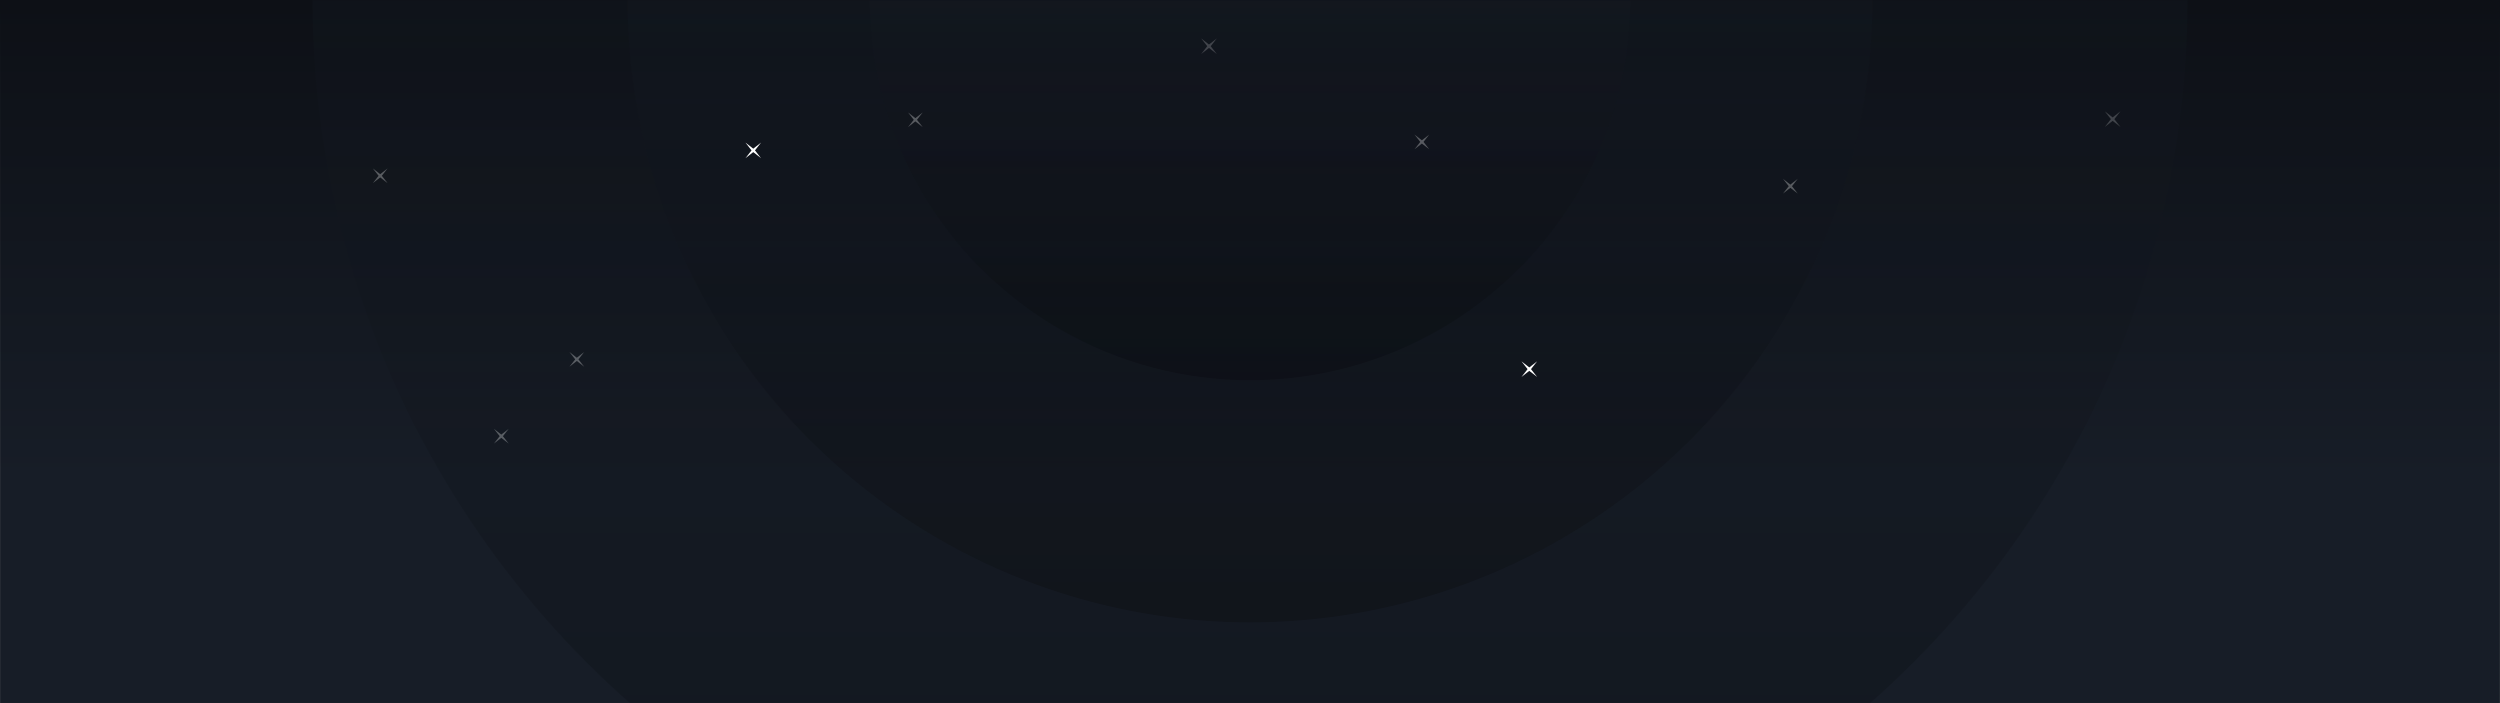 
<svg width="1920" height="540" viewBox="0 0 1920 540" fill="none" xmlns="http://www.w3.org/2000/svg">
<rect x="0" y="0" width="1920" height="540" fill="#808080" stroke="none"/>
<rect width="1920" height="540" fill="url(#paint0_linear)"/>
<mask id="mask0" mask-type="alpha" maskUnits="userSpaceOnUse" x="0" y="0" width="1920" height="540">
<rect width="1920" height="540" fill="white"/>
</mask>
<g mask="url(#mask0)">
<rect width="1920" height="540" fill="url(#paint1_linear)"/>
<mask id="mask1" mask-type="alpha" maskUnits="userSpaceOnUse" x="0" y="0" width="1920" height="540">
<rect width="1920" height="540" fill="white"/>
</mask>
<g mask="url(#mask1)">
<circle opacity="0.2" cx="960" r="720" fill="url(#paint2_linear)"/>
<circle opacity="0.2" cx="960" r="478" fill="url(#paint3_linear)"/>
<circle opacity="0.2" cx="960" r="292" fill="url(#paint4_linear)"/>
<path opacity="0.2" fill-rule="evenodd" clip-rule="evenodd" d="M1622.5 92.816L1616.49 97.51L1621.18 91.5L1616.49 85.49L1622.5 90.184L1628.51 85.49L1623.82 91.5L1628.51 97.51L1622.5 92.816Z" fill="white"/>
<path fill-rule="evenodd" clip-rule="evenodd" d="M578.5 116.816L572.49 121.51L577.184 115.5L572.49 109.49L578.5 114.184L584.51 109.49L579.816 115.5L584.51 121.51L578.5 116.816Z" fill="white"/>
<path opacity="0.2" fill-rule="evenodd" clip-rule="evenodd" d="M928.5 36.816L922.49 41.51L927.184 35.5L922.49 29.49L928.5 34.184L934.51 29.49L929.816 35.5L934.51 41.51L928.5 36.816Z" fill="white"/>
<path fill-rule="evenodd" clip-rule="evenodd" d="M1174.5 284.816L1168.49 289.51L1173.18 283.5L1168.49 277.49L1174.5 282.184L1180.51 277.49L1175.82 283.5L1180.51 289.51L1174.5 284.816Z" fill="white"/>
<path opacity="0.3" fill-rule="evenodd" clip-rule="evenodd" d="M1092 110.238L1086.34 114.657L1090.76 109L1086.34 103.343L1092 107.762L1097.66 103.343L1093.24 109L1097.66 114.657L1092 110.238Z" fill="white"/>
<path opacity="0.3" fill-rule="evenodd" clip-rule="evenodd" d="M385 336.238L379.343 340.657L383.762 335L379.343 329.343L385 333.762L390.657 329.343L386.238 335L390.657 340.657L385 336.238Z" fill="white"/>
<path opacity="0.3" fill-rule="evenodd" clip-rule="evenodd" d="M1375 144.238L1369.34 148.657L1373.76 143L1369.34 137.343L1375 141.762L1380.66 137.343L1376.24 143L1380.66 148.657L1375 144.238Z" fill="white"/>
<path opacity="0.3" fill-rule="evenodd" clip-rule="evenodd" d="M703 93.238L697.343 97.657L701.762 92L697.343 86.343L703 90.762L708.657 86.343L704.238 92L708.657 97.657L703 93.238Z" fill="white"/>
<path opacity="0.3" fill-rule="evenodd" clip-rule="evenodd" d="M292 136.238L286.343 140.657L290.762 135L286.343 129.343L292 133.762L297.657 129.343L293.238 135L297.657 140.657L292 136.238Z" fill="white"/>
<path opacity="0.3" fill-rule="evenodd" clip-rule="evenodd" d="M443 277.238L437.343 281.657L441.762 276L437.343 270.343L443 274.762L448.657 270.343L444.238 276L448.657 281.657L443 277.238Z" fill="white"/>
</g>
</g>
<defs>
<linearGradient id="paint0_linear" x1="302.555" y1="0" x2="302.555" y2="369.813" gradientUnits="userSpaceOnUse">
<stop stop-color="#0D1016"/>
<stop offset="1" stop-color="#171D27" stop-opacity="0.01"/>
</linearGradient>
<linearGradient id="paint1_linear" x1="302.555" y1="0" x2="302.555" y2="369.813" gradientUnits="userSpaceOnUse">
<stop stop-color="#0D1016"/>
<stop offset="1" stop-color="#171D27"/>
</linearGradient>
<linearGradient id="paint2_linear" x1="600" y1="0" x2="600" y2="720" gradientUnits="userSpaceOnUse">
<stop stop-color="#171D27"/>
<stop offset="1"/>
</linearGradient>
<linearGradient id="paint3_linear" x1="721" y1="0" x2="721" y2="478" gradientUnits="userSpaceOnUse">
<stop stop-color="#171D27"/>
<stop offset="1"/>
</linearGradient>
<linearGradient id="paint4_linear" x1="814" y1="0" x2="814" y2="292" gradientUnits="userSpaceOnUse">
<stop stop-color="#171D27"/>
<stop offset="1"/>
</linearGradient>
</defs>
</svg>
